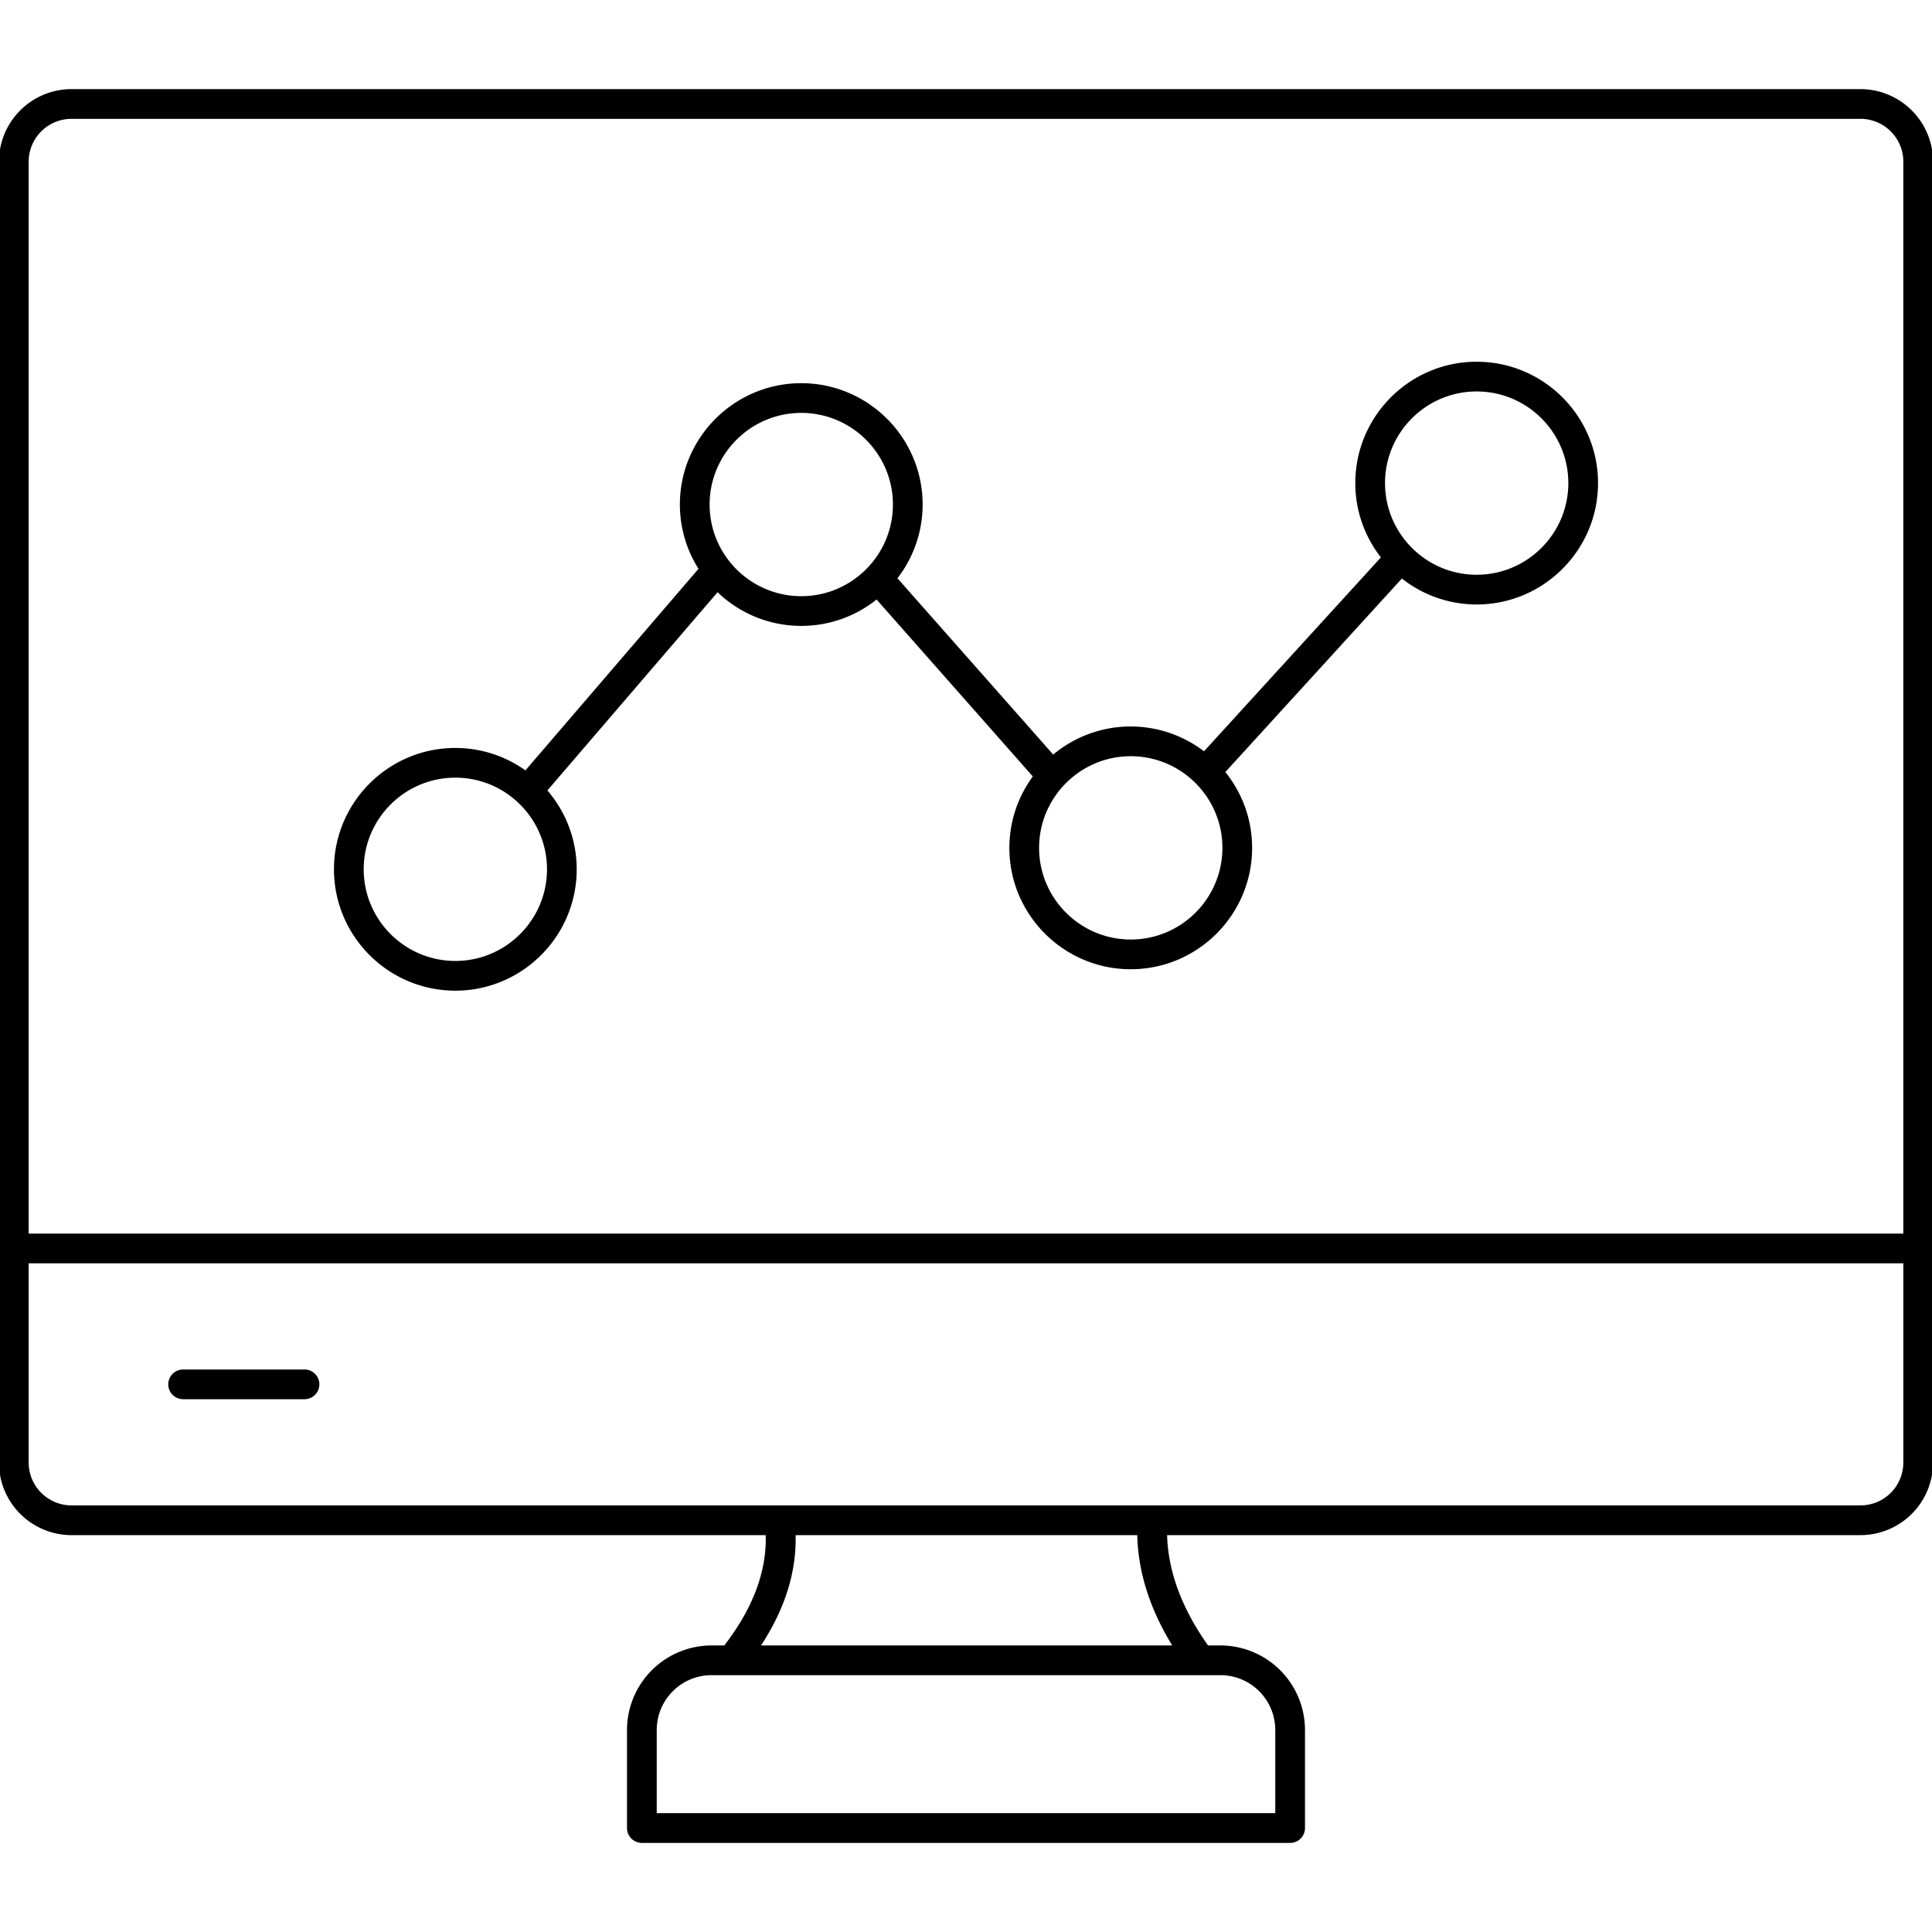 <svg xmlns="http://www.w3.org/2000/svg" viewBox="0 0 130 130"><path d="M125.188 5.996H4.812A4.888 4.888 0 0 0-.071 10.88v87.533a4.888 4.888 0 0 0 4.883 4.883h46.711c.072 2.445-.866 4.936-2.786 7.423h-.859a5.695 5.695 0 0 0-5.688 5.688v6.598a1 1 0 0 0 1 1h43.62a1 1 0 0 0 1-1v-6.598a5.695 5.695 0 0 0-5.688-5.688h-.835c-1.76-2.482-2.688-4.973-2.755-7.423h46.656a4.888 4.888 0 0 0 4.883-4.883V10.88a4.888 4.888 0 0 0-4.883-4.883zM82.122 112.718a3.692 3.692 0 0 1 3.688 3.688v5.598H44.19v-5.598a3.692 3.692 0 0 1 3.688-3.688h34.244zm-3.245-2h-27.67c1.61-2.453 2.39-4.94 2.328-7.423h22.989c.056 2.48.845 4.967 2.353 7.423zm49.194-12.306a2.886 2.886 0 0 1-2.883 2.883H4.812a2.886 2.886 0 0 1-2.883-2.883V85.005h126.142v13.407zm0-15.407H1.929V10.879a2.886 2.886 0 0 1 2.883-2.883h120.376a2.886 2.886 0 0 1 2.883 2.883v72.126z" class="st0"/><path d="M12.322 94.15h8.167a1 1 0 1 0 0-2h-8.167a1 1 0 1 0 0 2zM99.36 24.34c-4.502 0-8.165 3.664-8.165 8.167 0 1.884.647 3.616 1.723 5L81.014 50.553a8.129 8.129 0 0 0-10.147.22L60.388 38.91a8.114 8.114 0 0 0 1.694-4.959c0-4.503-3.665-8.167-8.167-8.167s-8.167 3.664-8.167 8.167A8.1 8.1 0 0 0 47 38.276L35.354 51.838a8.115 8.115 0 0 0-4.716-1.51c-4.503 0-8.166 3.662-8.166 8.165s3.663 8.167 8.166 8.167 8.167-3.664 8.167-8.167a8.124 8.124 0 0 0-1.972-5.306l11.45-13.337a8.132 8.132 0 0 0 5.632 2.266 8.121 8.121 0 0 0 5.069-1.775l10.512 11.905a8.112 8.112 0 0 0-1.578 4.805c0 4.503 3.665 8.167 8.167 8.167s8.167-3.664 8.167-8.167c0-1.93-.676-3.704-1.8-5.103L94.33 38.927a8.117 8.117 0 0 0 5.03 1.747c4.504 0 8.168-3.664 8.168-8.167s-3.664-8.166-8.167-8.166zM30.639 64.66c-3.4 0-6.166-2.766-6.166-6.167s2.766-6.166 6.166-6.166 6.167 2.766 6.167 6.166-2.766 6.167-6.167 6.167zm23.277-24.544c-3.4 0-6.167-2.765-6.167-6.166s2.766-6.167 6.167-6.167 6.167 2.767 6.167 6.167-2.767 6.166-6.167 6.166zm22.17 23.102c-3.4 0-6.167-2.767-6.167-6.167s2.767-6.167 6.167-6.167 6.167 2.766 6.167 6.167-2.766 6.167-6.167 6.167zm23.276-24.544c-3.4 0-6.166-2.767-6.166-6.167s2.765-6.166 6.166-6.166 6.167 2.765 6.167 6.166-2.767 6.167-6.167 6.167z" class="st0"/></svg>